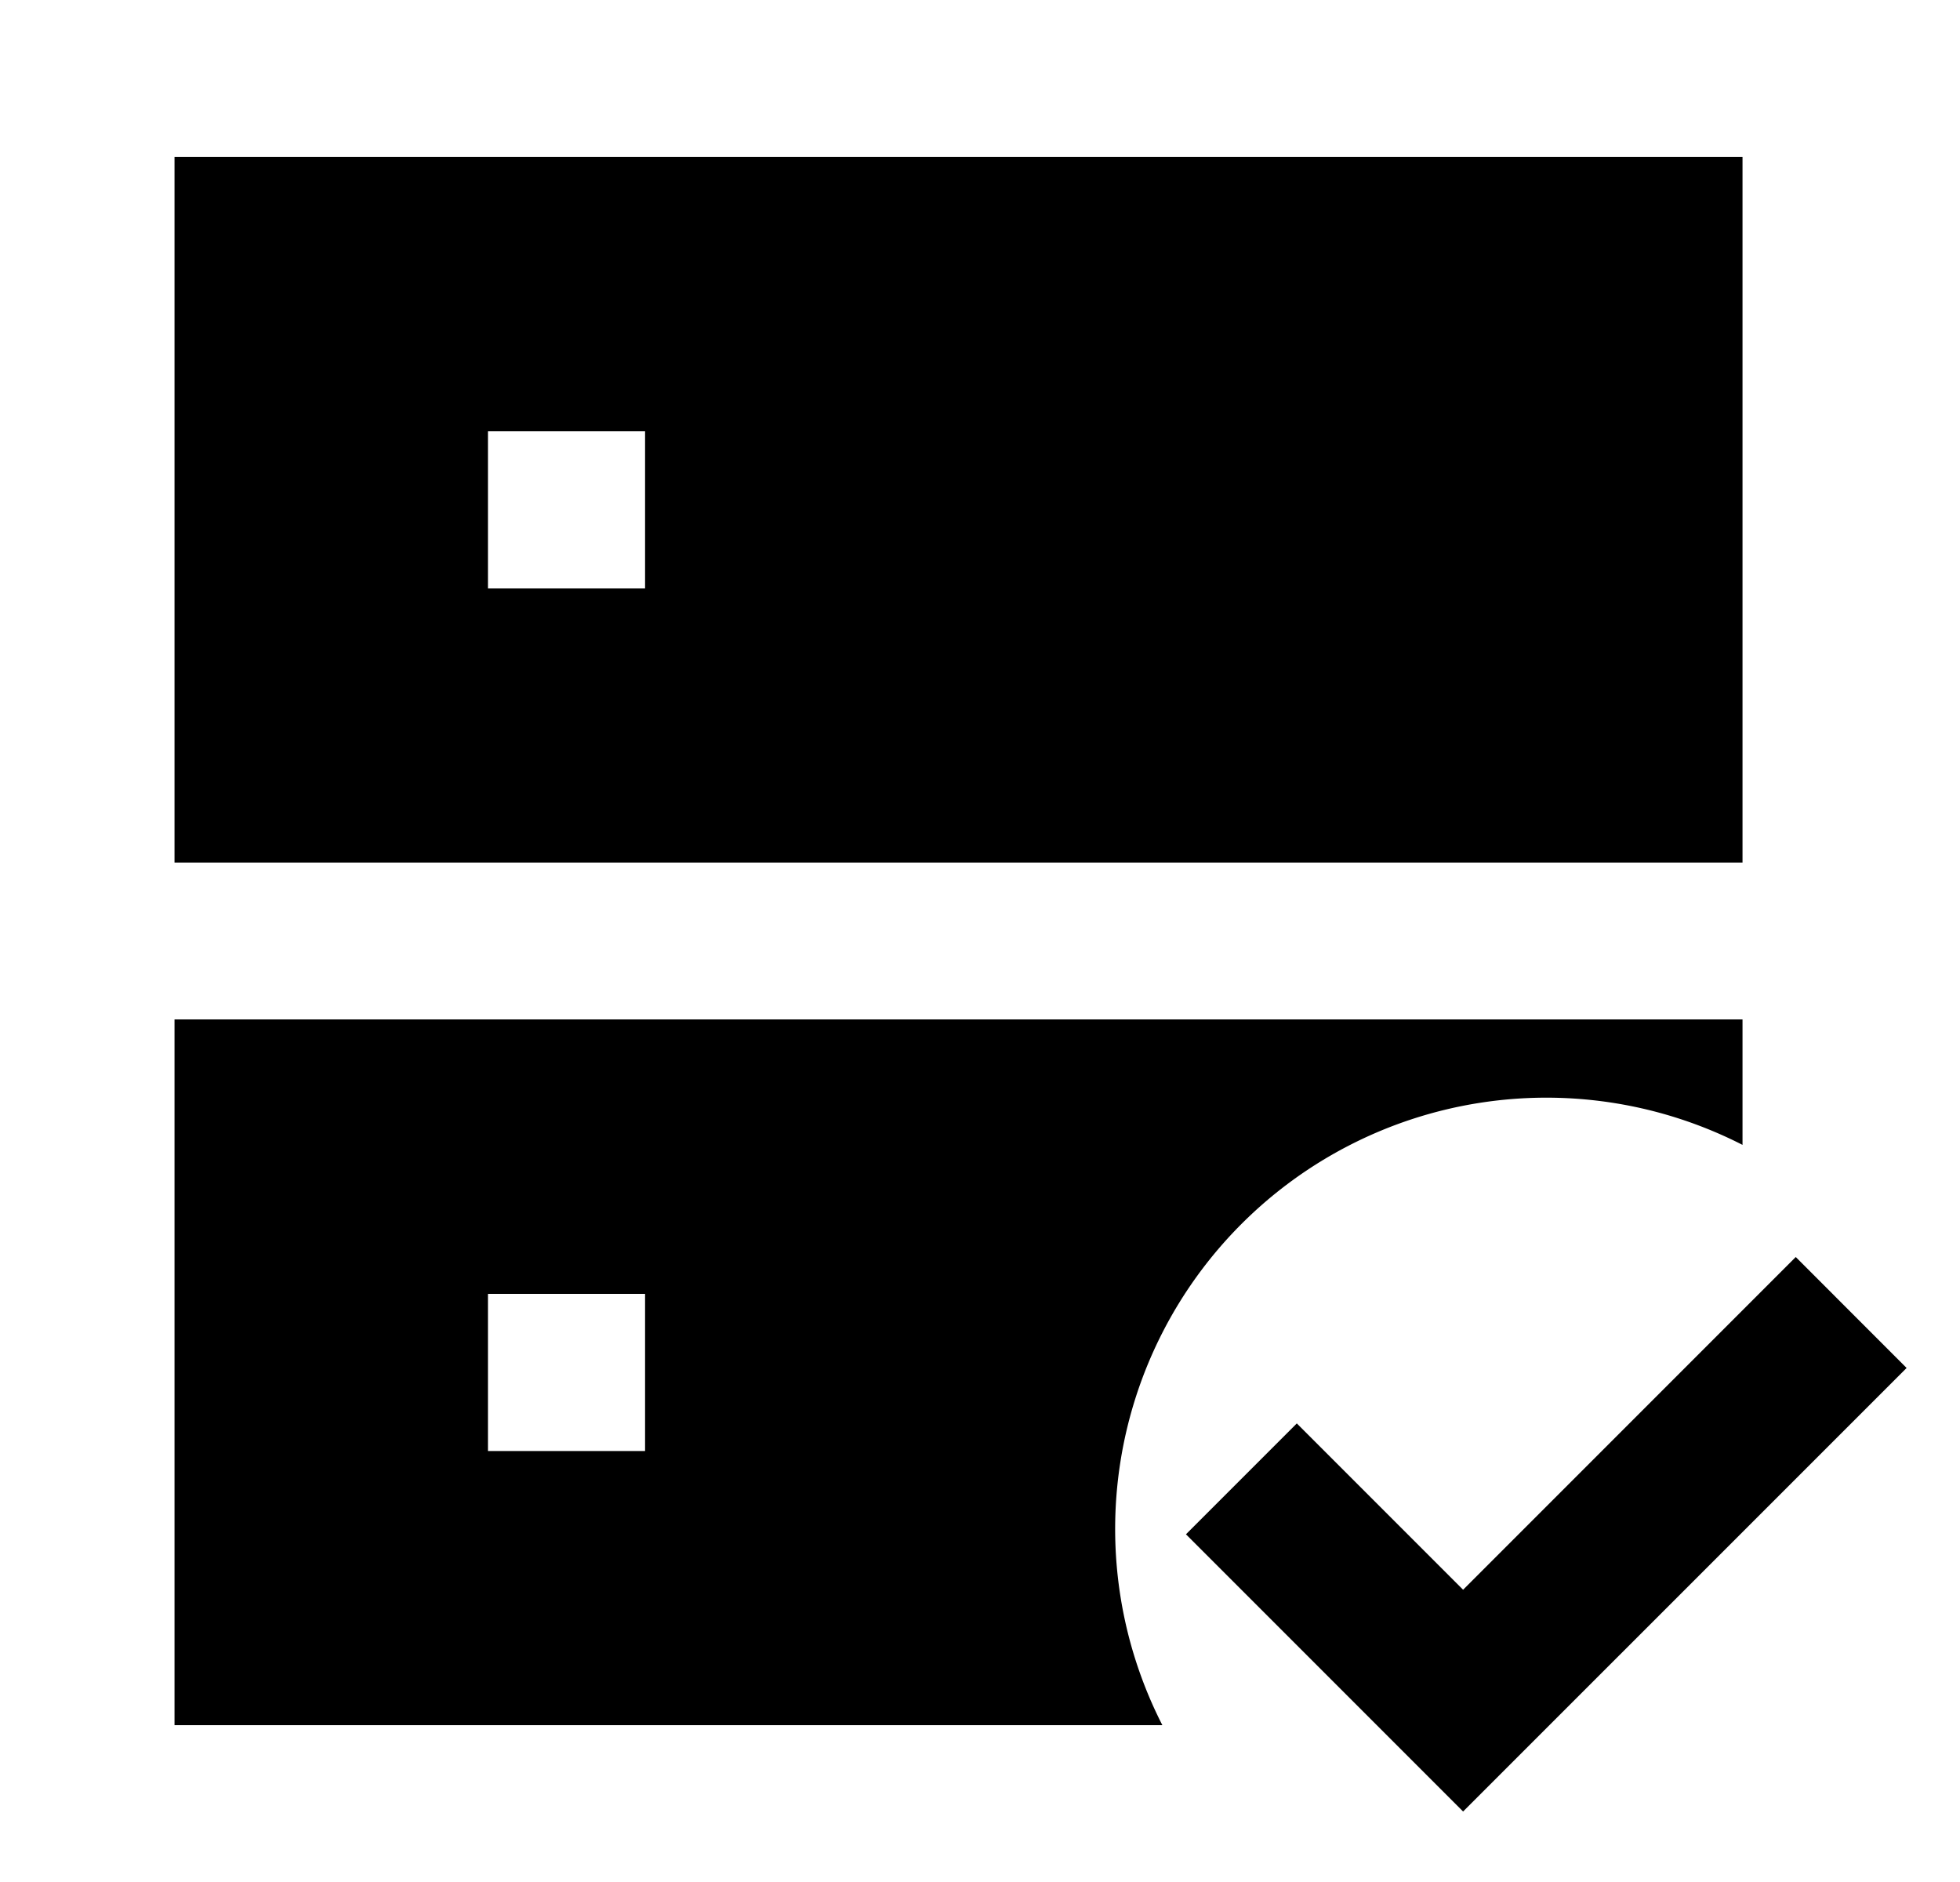 <svg xmlns="http://www.w3.org/2000/svg" width="3em" height="2.88em" viewBox="0 0 25 24"><path fill="currentColor" d="M2.226 2h20v9h-20zm6.002 3.5H6.224v2.004h2.004zM2.226 13h20v1.6a5.5 5.5 0 0 0-7.4 7.4h-12.6zm6.002 3.5H6.224v2.004h2.004z"/><path fill="currentColor" d="m18.662 23.101l5.657-5.656l-1.414-1.415l-4.243 4.243l-2.121-2.121l-1.414 1.414z"/></svg>